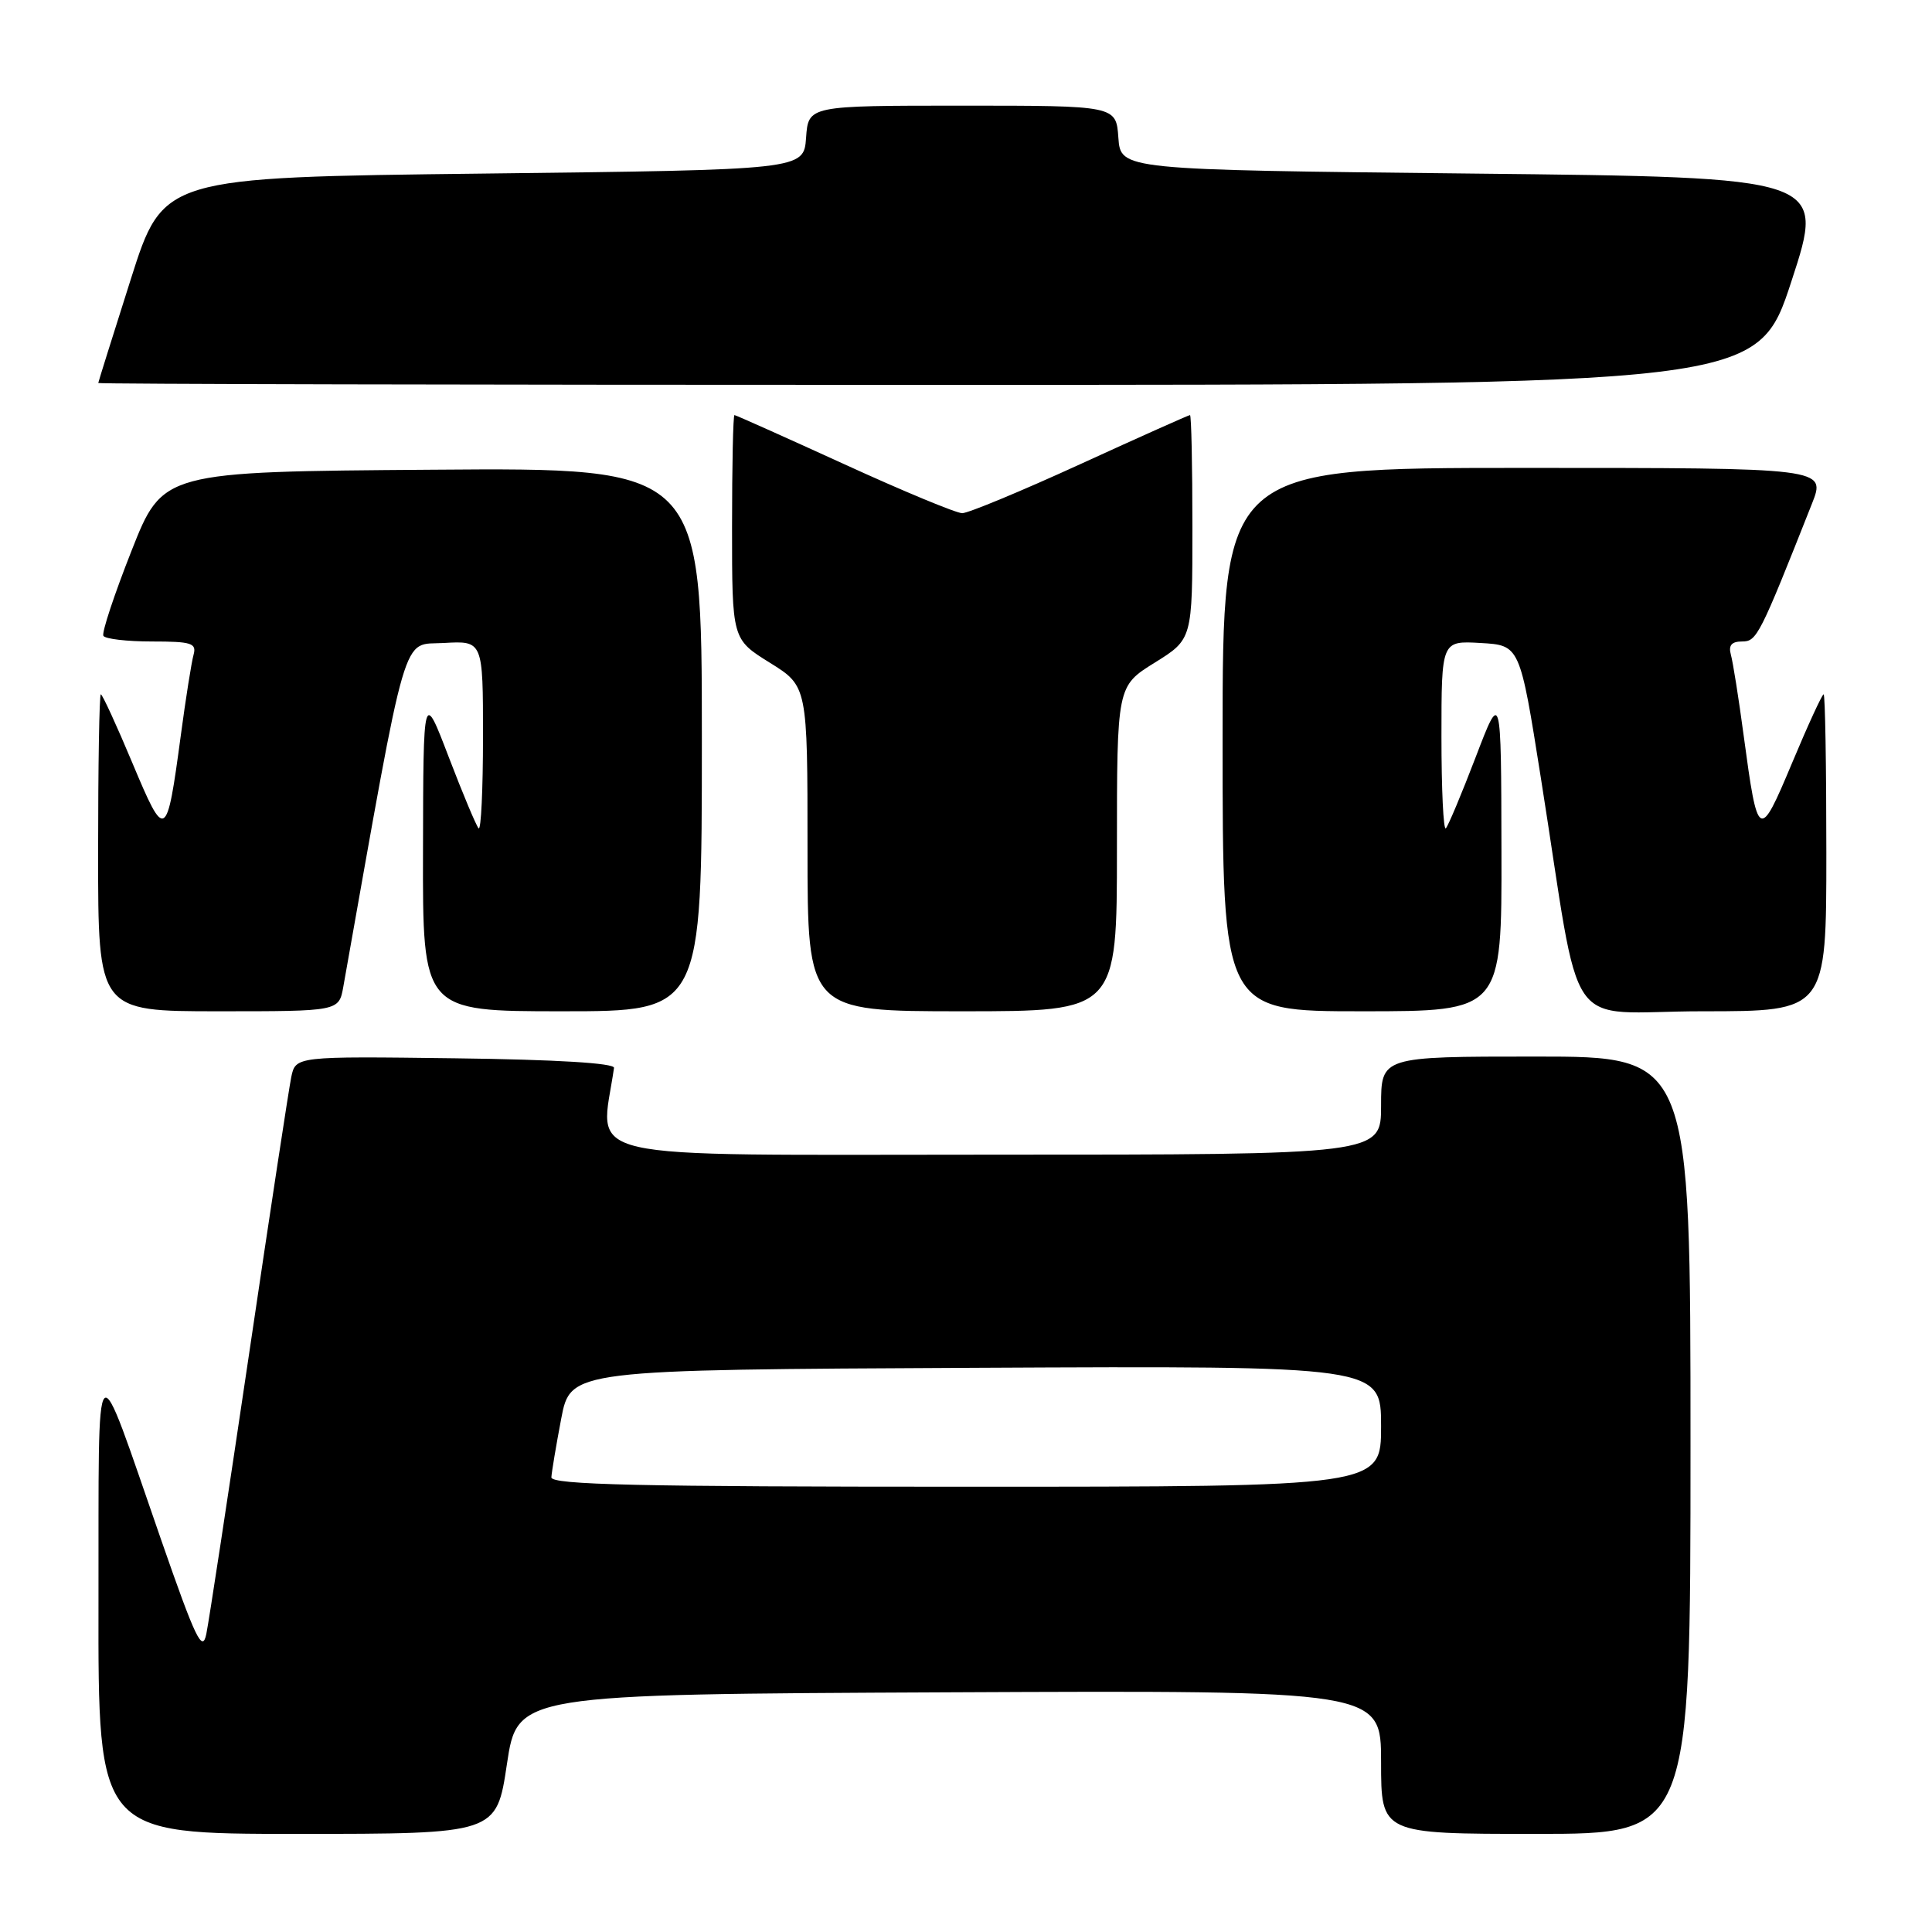 <?xml version="1.0" encoding="UTF-8" standalone="no"?>
<!DOCTYPE svg PUBLIC "-//W3C//DTD SVG 1.1//EN" "http://www.w3.org/Graphics/SVG/1.1/DTD/svg11.dtd" >
<svg xmlns="http://www.w3.org/2000/svg" xmlns:xlink="http://www.w3.org/1999/xlink" version="1.1" viewBox="0 0 256 256">
 <g >
 <path fill="currentColor"
d=" M 67.17 233.75 C 68.56 224.50 68.56 224.50 125.78 224.24 C 183.00 223.98 183.00 223.98 183.00 233.49 C 183.00 243.00 183.00 243.00 203.50 243.00 C 224.00 243.00 224.00 243.00 224.00 191.50 C 224.00 140.00 224.00 140.00 203.50 140.00 C 183.00 140.00 183.00 140.00 183.00 146.50 C 183.00 153.00 183.00 153.00 131.41 153.00 C 74.96 153.00 79.56 154.06 81.36 141.50 C 81.45 140.87 73.72 140.40 60.33 140.23 C 39.17 139.96 39.17 139.96 38.59 142.73 C 38.28 144.25 35.75 160.80 32.99 179.50 C 30.22 198.20 27.68 214.85 27.34 216.50 C 26.82 219.05 25.93 217.20 21.34 204.00 C 12.32 178.06 13.11 177.27 13.05 212.25 C 13.00 243.00 13.00 243.00 39.39 243.00 C 65.79 243.00 65.79 243.00 67.17 233.75 Z  M 45.49 130.75 C 54.12 82.23 53.16 85.53 58.80 85.20 C 64.00 84.90 64.00 84.90 64.00 97.61 C 64.00 104.61 63.74 110.07 63.42 109.76 C 63.11 109.44 61.33 105.20 59.47 100.34 C 56.09 91.50 56.09 91.50 56.05 112.75 C 56.00 134.00 56.00 134.00 74.50 134.00 C 93.00 134.00 93.00 134.00 93.00 97.99 C 93.00 61.97 93.00 61.97 57.28 62.24 C 21.56 62.50 21.56 62.50 17.42 73.00 C 15.14 78.78 13.46 83.84 13.70 84.25 C 13.93 84.66 16.82 85.00 20.13 85.00 C 25.37 85.00 26.07 85.22 25.65 86.75 C 25.38 87.71 24.61 92.55 23.95 97.50 C 22.08 111.39 21.90 111.49 17.55 101.12 C 15.45 96.10 13.56 92.00 13.36 92.00 C 13.16 92.00 13.00 101.45 13.00 113.00 C 13.00 134.00 13.00 134.00 28.95 134.00 C 44.91 134.00 44.91 134.00 45.49 130.75 Z  M 148.00 112.46 C 148.00 90.92 148.00 90.92 153.00 87.81 C 158.00 84.70 158.00 84.70 158.00 69.85 C 158.00 61.68 157.86 55.00 157.68 55.00 C 157.51 55.00 150.97 57.92 143.15 61.50 C 135.33 65.08 128.29 68.00 127.50 68.00 C 126.71 68.00 119.67 65.08 111.85 61.50 C 104.03 57.93 97.49 55.00 97.32 55.00 C 97.14 55.00 97.00 61.68 97.00 69.85 C 97.00 84.70 97.00 84.70 102.00 87.81 C 107.00 90.92 107.00 90.92 107.00 112.46 C 107.00 134.00 107.00 134.00 127.50 134.00 C 148.00 134.00 148.00 134.00 148.00 112.46 Z  M 198.95 112.75 C 198.91 91.50 198.91 91.50 195.53 100.34 C 193.67 105.20 191.89 109.44 191.58 109.76 C 191.26 110.07 191.00 104.61 191.00 97.61 C 191.00 84.90 191.00 84.90 196.19 85.20 C 201.39 85.50 201.39 85.50 204.16 103.00 C 209.73 138.13 206.87 134.00 225.59 134.00 C 242.00 134.00 242.00 134.00 242.00 113.00 C 242.00 101.45 241.84 92.00 241.64 92.00 C 241.44 92.00 239.55 96.10 237.45 101.12 C 233.10 111.49 232.92 111.39 231.05 97.50 C 230.39 92.55 229.62 87.71 229.35 86.75 C 229.01 85.51 229.44 85.00 230.83 85.00 C 232.79 85.00 233.14 84.31 240.09 66.75 C 241.97 62.00 241.97 62.00 201.99 62.00 C 162.00 62.00 162.00 62.00 162.00 98.00 C 162.00 134.00 162.00 134.00 180.50 134.00 C 199.00 134.00 199.00 134.00 198.95 112.75 Z  M 237.38 37.25 C 241.88 23.50 241.88 23.50 195.19 23.00 C 148.50 22.50 148.50 22.50 148.19 18.25 C 147.89 14.00 147.89 14.00 127.50 14.00 C 107.11 14.00 107.11 14.00 106.81 18.25 C 106.50 22.50 106.50 22.50 64.06 23.00 C 21.62 23.50 21.62 23.50 17.33 37.00 C 14.97 44.42 13.03 50.61 13.02 50.75 C 13.01 50.89 62.47 51.00 122.94 51.00 C 232.89 51.00 232.89 51.00 237.38 37.25 Z  M 73.06 195.75 C 73.10 195.06 73.68 191.57 74.36 188.00 C 75.60 181.50 75.60 181.50 129.30 181.24 C 183.00 180.98 183.00 180.98 183.00 188.99 C 183.00 197.00 183.00 197.00 128.00 197.00 C 84.63 197.00 73.01 196.74 73.06 195.75 Z "/>
</g>
</svg>